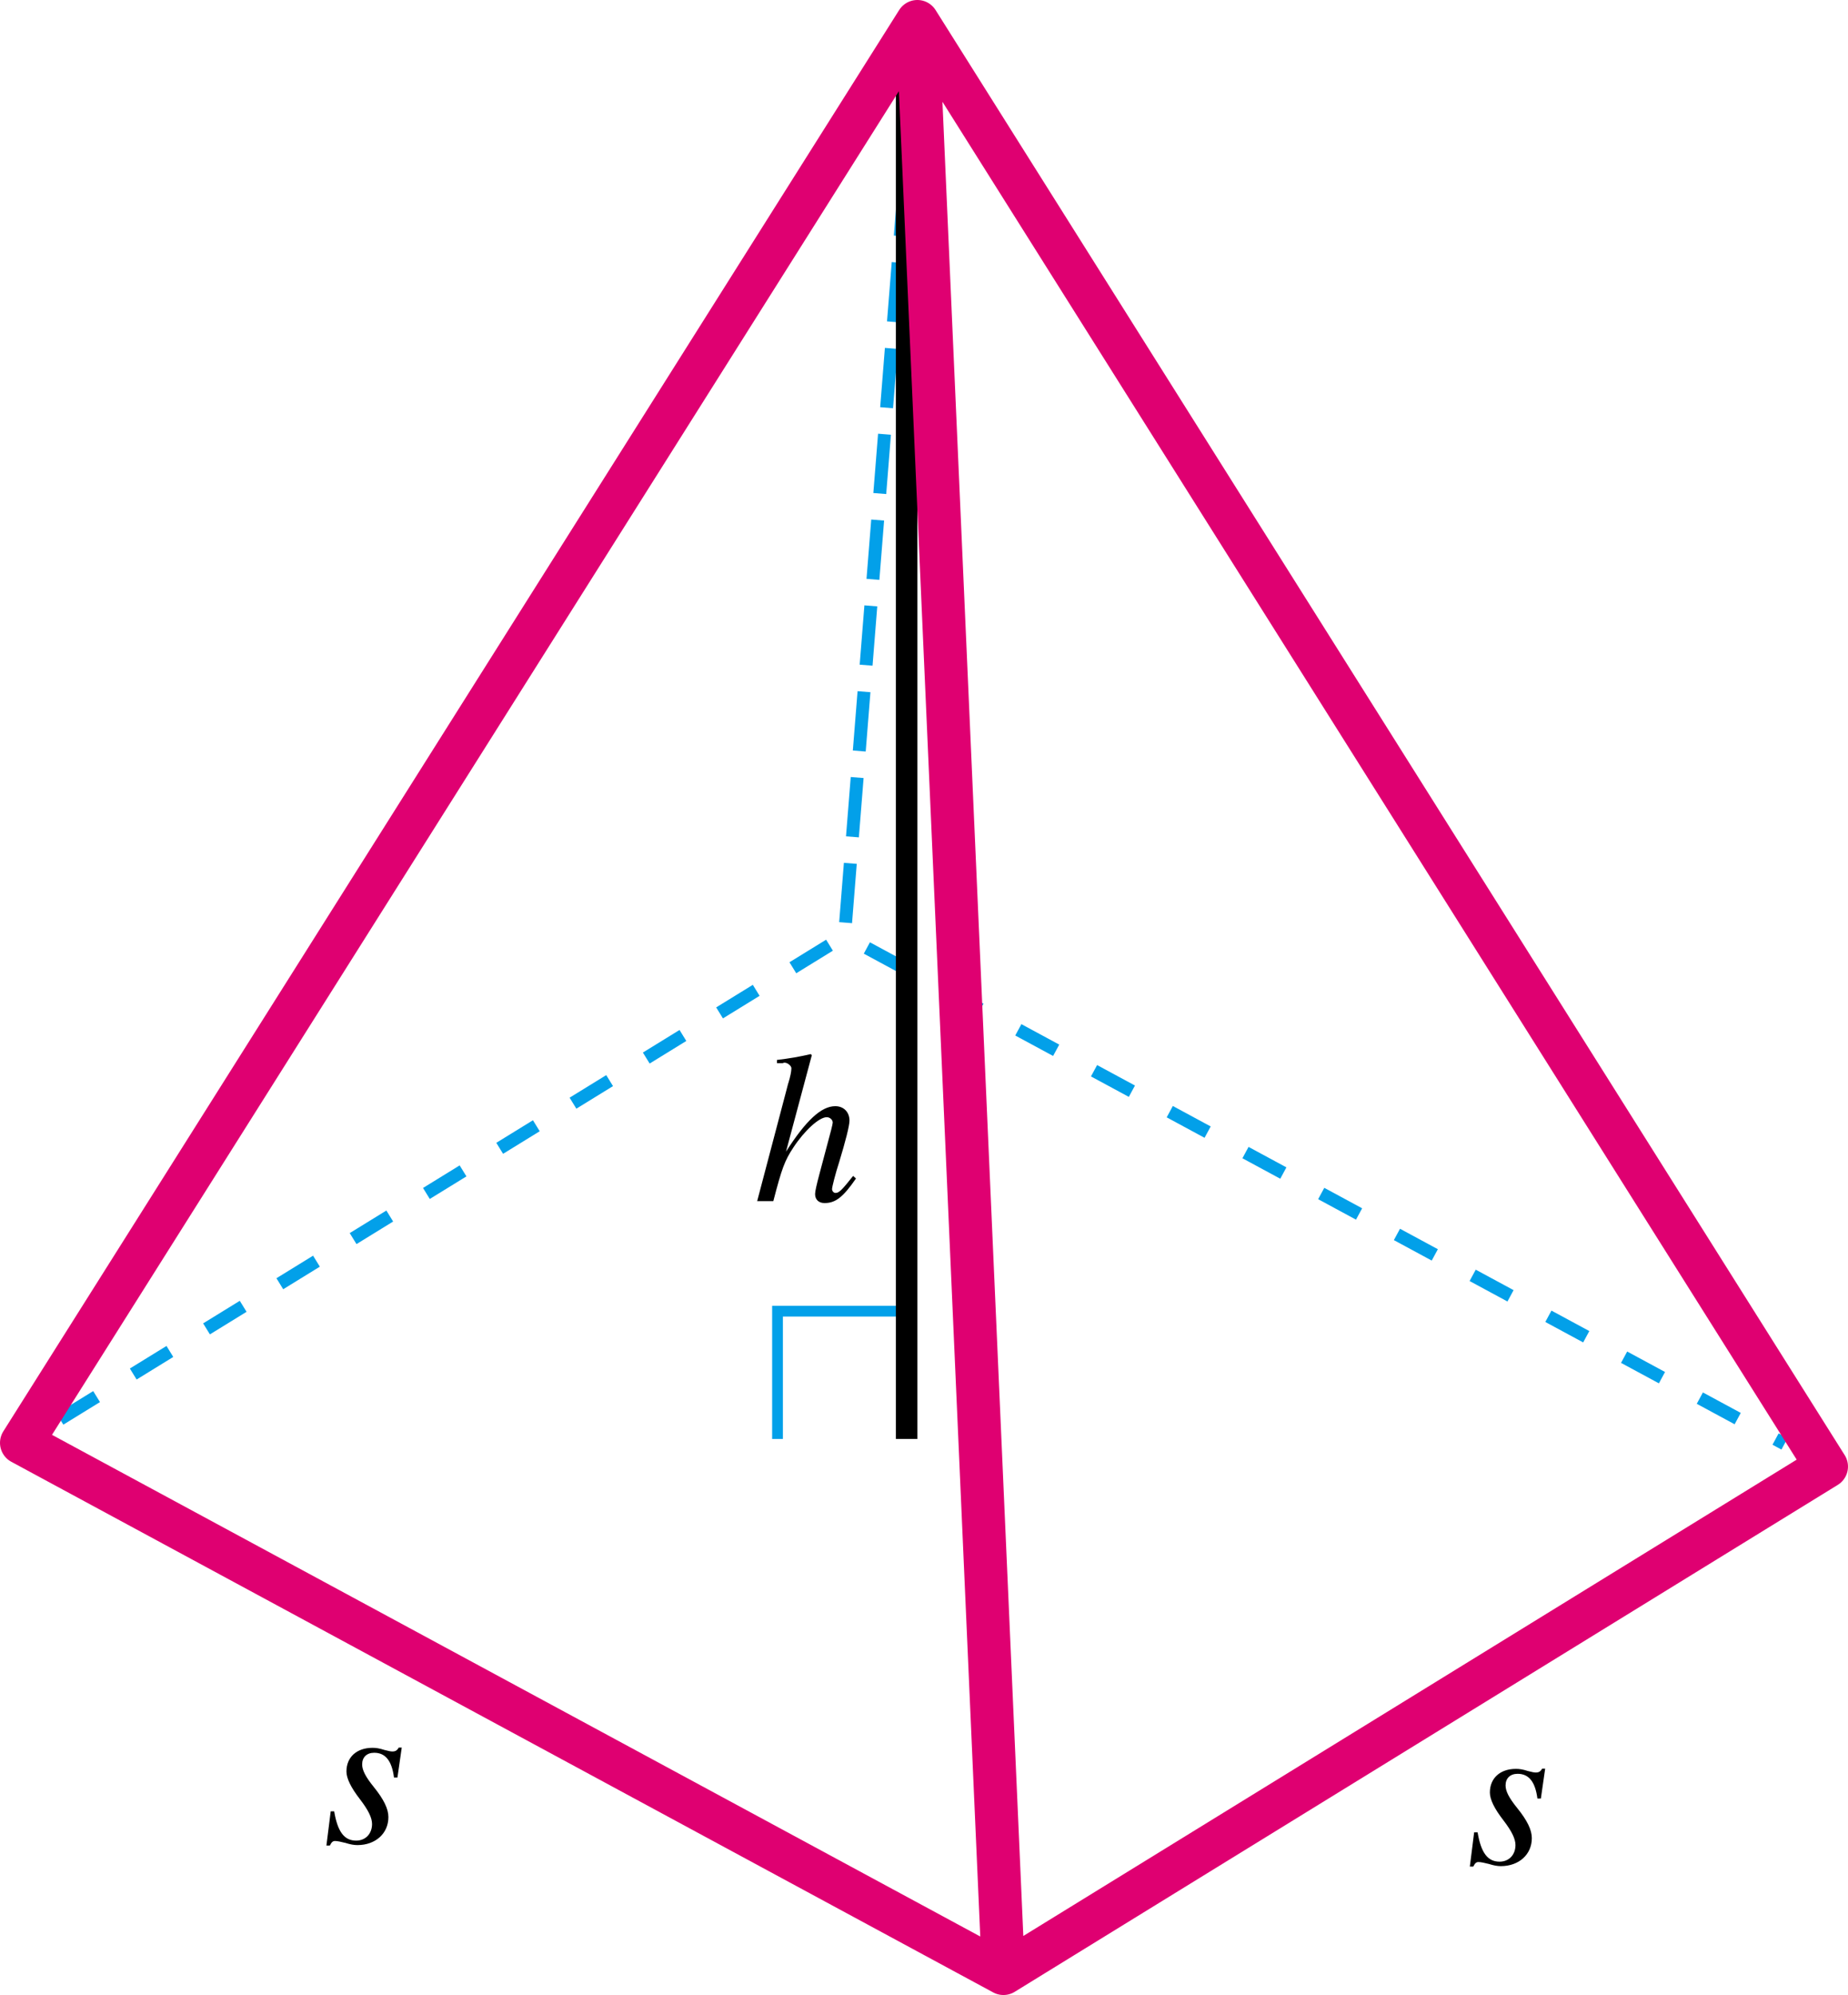 <?xml version="1.0" encoding="UTF-8" standalone="no"?>
<!-- Created with Inkscape (http://www.inkscape.org/) -->

<svg
   xmlns:dc="http://purl.org/dc/elements/1.1/"
   xmlns:cc="http://creativecommons.org/ns#"
   xmlns:rdf="http://www.w3.org/1999/02/22-rdf-syntax-ns#"
   xmlns:svg="http://www.w3.org/2000/svg"
   xmlns="http://www.w3.org/2000/svg"
   xmlns:sodipodi="http://sodipodi.sourceforge.net/DTD/sodipodi-0.dtd"
   xmlns:inkscape="http://www.inkscape.org/namespaces/inkscape"
   width="30.298mm"
   height="32.698mm"
   viewBox="0 0 107.355 115.86"
   id="svg4376"
   version="1.1"
   inkscape:version="0.91 r13725"
   sodipodi:docname="act-9-2-3.svg">
  <defs
     id="defs4378">
    <clipPath
       clipPathUnits="userSpaceOnUse"
       id="clipPath4277">
      <path
         d="m 102,642.524 93.333,0 0,-97.334 -93.333,0 0,97.334 z"
         id="path4279"
         inkscape:connector-curvature="0"
         style="clip-rule:evenodd" />
    </clipPath>
    <clipPath
       clipPathUnits="userSpaceOnUse"
       id="clipPath4277-7">
      <path
         d="m 102,642.524 93.333,0 0,-97.334 -93.333,0 0,97.334 z"
         id="path4279-5"
         inkscape:connector-curvature="0"
         style="clip-rule:evenodd" />
    </clipPath>
    <clipPath
       clipPathUnits="userSpaceOnUse"
       id="clipPath4277-3">
      <path
         d="m 102,642.524 93.333,0 0,-97.334 -93.333,0 0,97.334 z"
         id="path4279-56"
         inkscape:connector-curvature="0"
         style="clip-rule:evenodd" />
    </clipPath>
    <clipPath
       clipPathUnits="userSpaceOnUse"
       id="clipPath4277-2">
      <path
         d="m 102,642.524 93.333,0 0,-97.334 -93.333,0 0,97.334 z"
         id="path4279-9"
         inkscape:connector-curvature="0"
         style="clip-rule:evenodd" />
    </clipPath>
  </defs>
  <sodipodi:namedview
     id="base"
     pagecolor="#ffffff"
     bordercolor="#666666"
     borderopacity="1.0"
     inkscape:pageopacity="0.0"
     inkscape:pageshadow="2"
     inkscape:zoom="1.979899"
     inkscape:cx="242.60369"
     inkscape:cy="42.252206"
     inkscape:document-units="px"
     inkscape:current-layer="layer1"
     showgrid="false"
     fit-margin-top="0"
     fit-margin-left="0"
     fit-margin-right="0"
     fit-margin-bottom="0"
     inkscape:window-width="1366"
     inkscape:window-height="715"
     inkscape:window-x="0"
     inkscape:window-y="0"
     inkscape:window-maximized="1" />
  <g
     inkscape:label="Layer 1"
     inkscape:groupmode="layer"
     id="layer1"
     transform="translate(335.784,-115.303)">
    <g
       id="g4608">
      <path
         inkscape:connector-curvature="0"
         id="path4259"
         style="fill:none;stroke:#02a0e9;stroke-width:0.75;stroke-linecap:butt;stroke-linejoin:miter;stroke-miterlimit:4;stroke-dasharray:2.5;stroke-dashoffset:0;stroke-opacity:1"
         d="m -332.302,197.72 45.58,-28.064 54.605,29.5 m -50.375,-82.604 -4.23,53.104 4.23,-53.104 z" />
      <path
         inkscape:connector-curvature="0"
         id="path4261"
         style="fill:none;stroke:#02a0e9;stroke-width:0.625;stroke-linecap:butt;stroke-linejoin:miter;stroke-miterlimit:4;stroke-dasharray:none;stroke-opacity:1"
         d="m -282.96,191.449 -7.656,0 0,7.421" />
      <path
         inkscape:connector-curvature="0"
         id="path4263"
         style="fill:none;stroke:#000000;stroke-width:1.25;stroke-linecap:butt;stroke-linejoin:miter;stroke-miterlimit:4;stroke-dasharray:none;stroke-opacity:1"
         d="m -283.117,116.866 0,82.004" />
      <g
         id="text4265"
         style="font-style:italic;font-variant:normal;font-size:12.5px;font-family:Times;-inkscape-font-specification:Times-Italic;writing-mode:lr-tb;fill:#000000;fill-opacity:1;fill-rule:nonzero;stroke:none">
        <path
           id="path4602"
           style=""
           d="m -286.223,183.594 c -0.675,0.85 -0.825,0.988 -1.025,0.988 -0.113,0 -0.2,-0.113 -0.2,-0.225 0,-0.125 0.2,-0.912 0.412,-1.562 0.362,-1.188 0.6,-2.112 0.6,-2.413 0,-0.5 -0.338,-0.838 -0.825,-0.838 -0.812,0 -1.7,0.825 -2.862,2.638 l 1.5,-5.6 -0.062,-0.062 c -0.725,0.163 -1.212,0.25 -1.962,0.338 l 0,0.188 0.325,0 c 0.013,0 0.025,0 0.037,-0.013 0.175,-0.075 0.475,0.138 0.475,0.312 0,0.175 -0.062,0.487 -0.175,0.85 -0.013,0.013 -0.05,0.188 -0.125,0.463 l -1.688,6.4 0.938,0 c 0.5,-1.925 0.662,-2.35 1.163,-3.112 0.65,-0.988 1.5,-1.762 1.938,-1.762 0.188,0 0.35,0.15 0.35,0.312 0,0.05 -0.037,0.212 -0.087,0.412 l -0.688,2.587 c -0.163,0.613 -0.25,1 -0.25,1.15 0,0.325 0.212,0.525 0.55,0.525 0.637,0 1.075,-0.338 1.825,-1.425 l -0.163,-0.15 z" />
        <path
           id="path4604"
           style=""
           d="m -316.572,220.493 -0.25,1.988 0.2,0 c 0.1,-0.2 0.175,-0.263 0.3,-0.263 0.138,0 0.362,0.05 0.613,0.113 0.275,0.087 0.487,0.125 0.688,0.125 1.05,0 1.8,-0.675 1.8,-1.625 0,-0.475 -0.263,-1.025 -0.85,-1.75 -0.475,-0.588 -0.675,-0.975 -0.675,-1.312 0,-0.412 0.263,-0.675 0.7,-0.675 0.65,0 1.025,0.463 1.15,1.438 l 0.2,0 0.25,-1.738 -0.175,0 c -0.1,0.175 -0.2,0.225 -0.375,0.225 -0.087,0 -0.212,-0.025 -0.45,-0.087 -0.312,-0.1 -0.5,-0.125 -0.7,-0.125 -0.912,0 -1.512,0.537 -1.512,1.375 0,0.4 0.263,0.938 0.787,1.613 0.487,0.637 0.7,1.075 0.7,1.438 0,0.562 -0.375,0.963 -0.925,0.963 -0.688,0 -1.075,-0.512 -1.275,-1.7 l -0.2,0 z" />
        <path
           id="path4606"
           style=""
           d="m -250.147,221.715 -0.25,1.988 0.2,0 c 0.1,-0.2 0.175,-0.263 0.3,-0.263 0.138,0 0.362,0.05 0.613,0.113 0.275,0.087 0.487,0.125 0.688,0.125 1.05,0 1.8,-0.675 1.8,-1.625 0,-0.475 -0.263,-1.025 -0.85,-1.75 -0.475,-0.588 -0.675,-0.975 -0.675,-1.312 0,-0.412 0.263,-0.675 0.7,-0.675 0.65,0 1.025,0.463 1.15,1.438 l 0.2,0 0.25,-1.738 -0.175,0 c -0.1,0.175 -0.2,0.225 -0.375,0.225 -0.087,0 -0.212,-0.025 -0.45,-0.087 -0.312,-0.1 -0.5,-0.125 -0.7,-0.125 -0.912,0 -1.512,0.537 -1.512,1.375 0,0.4 0.263,0.938 0.787,1.613 0.487,0.637 0.7,1.075 0.7,1.438 0,0.562 -0.375,0.963 -0.925,0.963 -0.688,0 -1.075,-0.512 -1.275,-1.7 l -0.2,0 z" />
      </g>
      <g
         id="g4398"
         transform="matrix(1.25,0,0,-1.25,-464.113,915.755)">
        <g
           id="g4273">
          <g
             id="g4275"
             clip-path="url(#clipPath4277-2)">
            <path
               d="m 145.297,639.362 42.25,-67.137 -38.25,-23.551 -45.634,24.654 41.634,66.034 4,-90.688"
               style="fill:none;stroke:#df0071;stroke-width:2;stroke-linecap:butt;stroke-linejoin:round;stroke-miterlimit:4;stroke-dasharray:none;stroke-opacity:1"
               id="path4281"
               inkscape:connector-curvature="0" />
          </g>
        </g>
      </g>
    </g>
  </g>
</svg>

